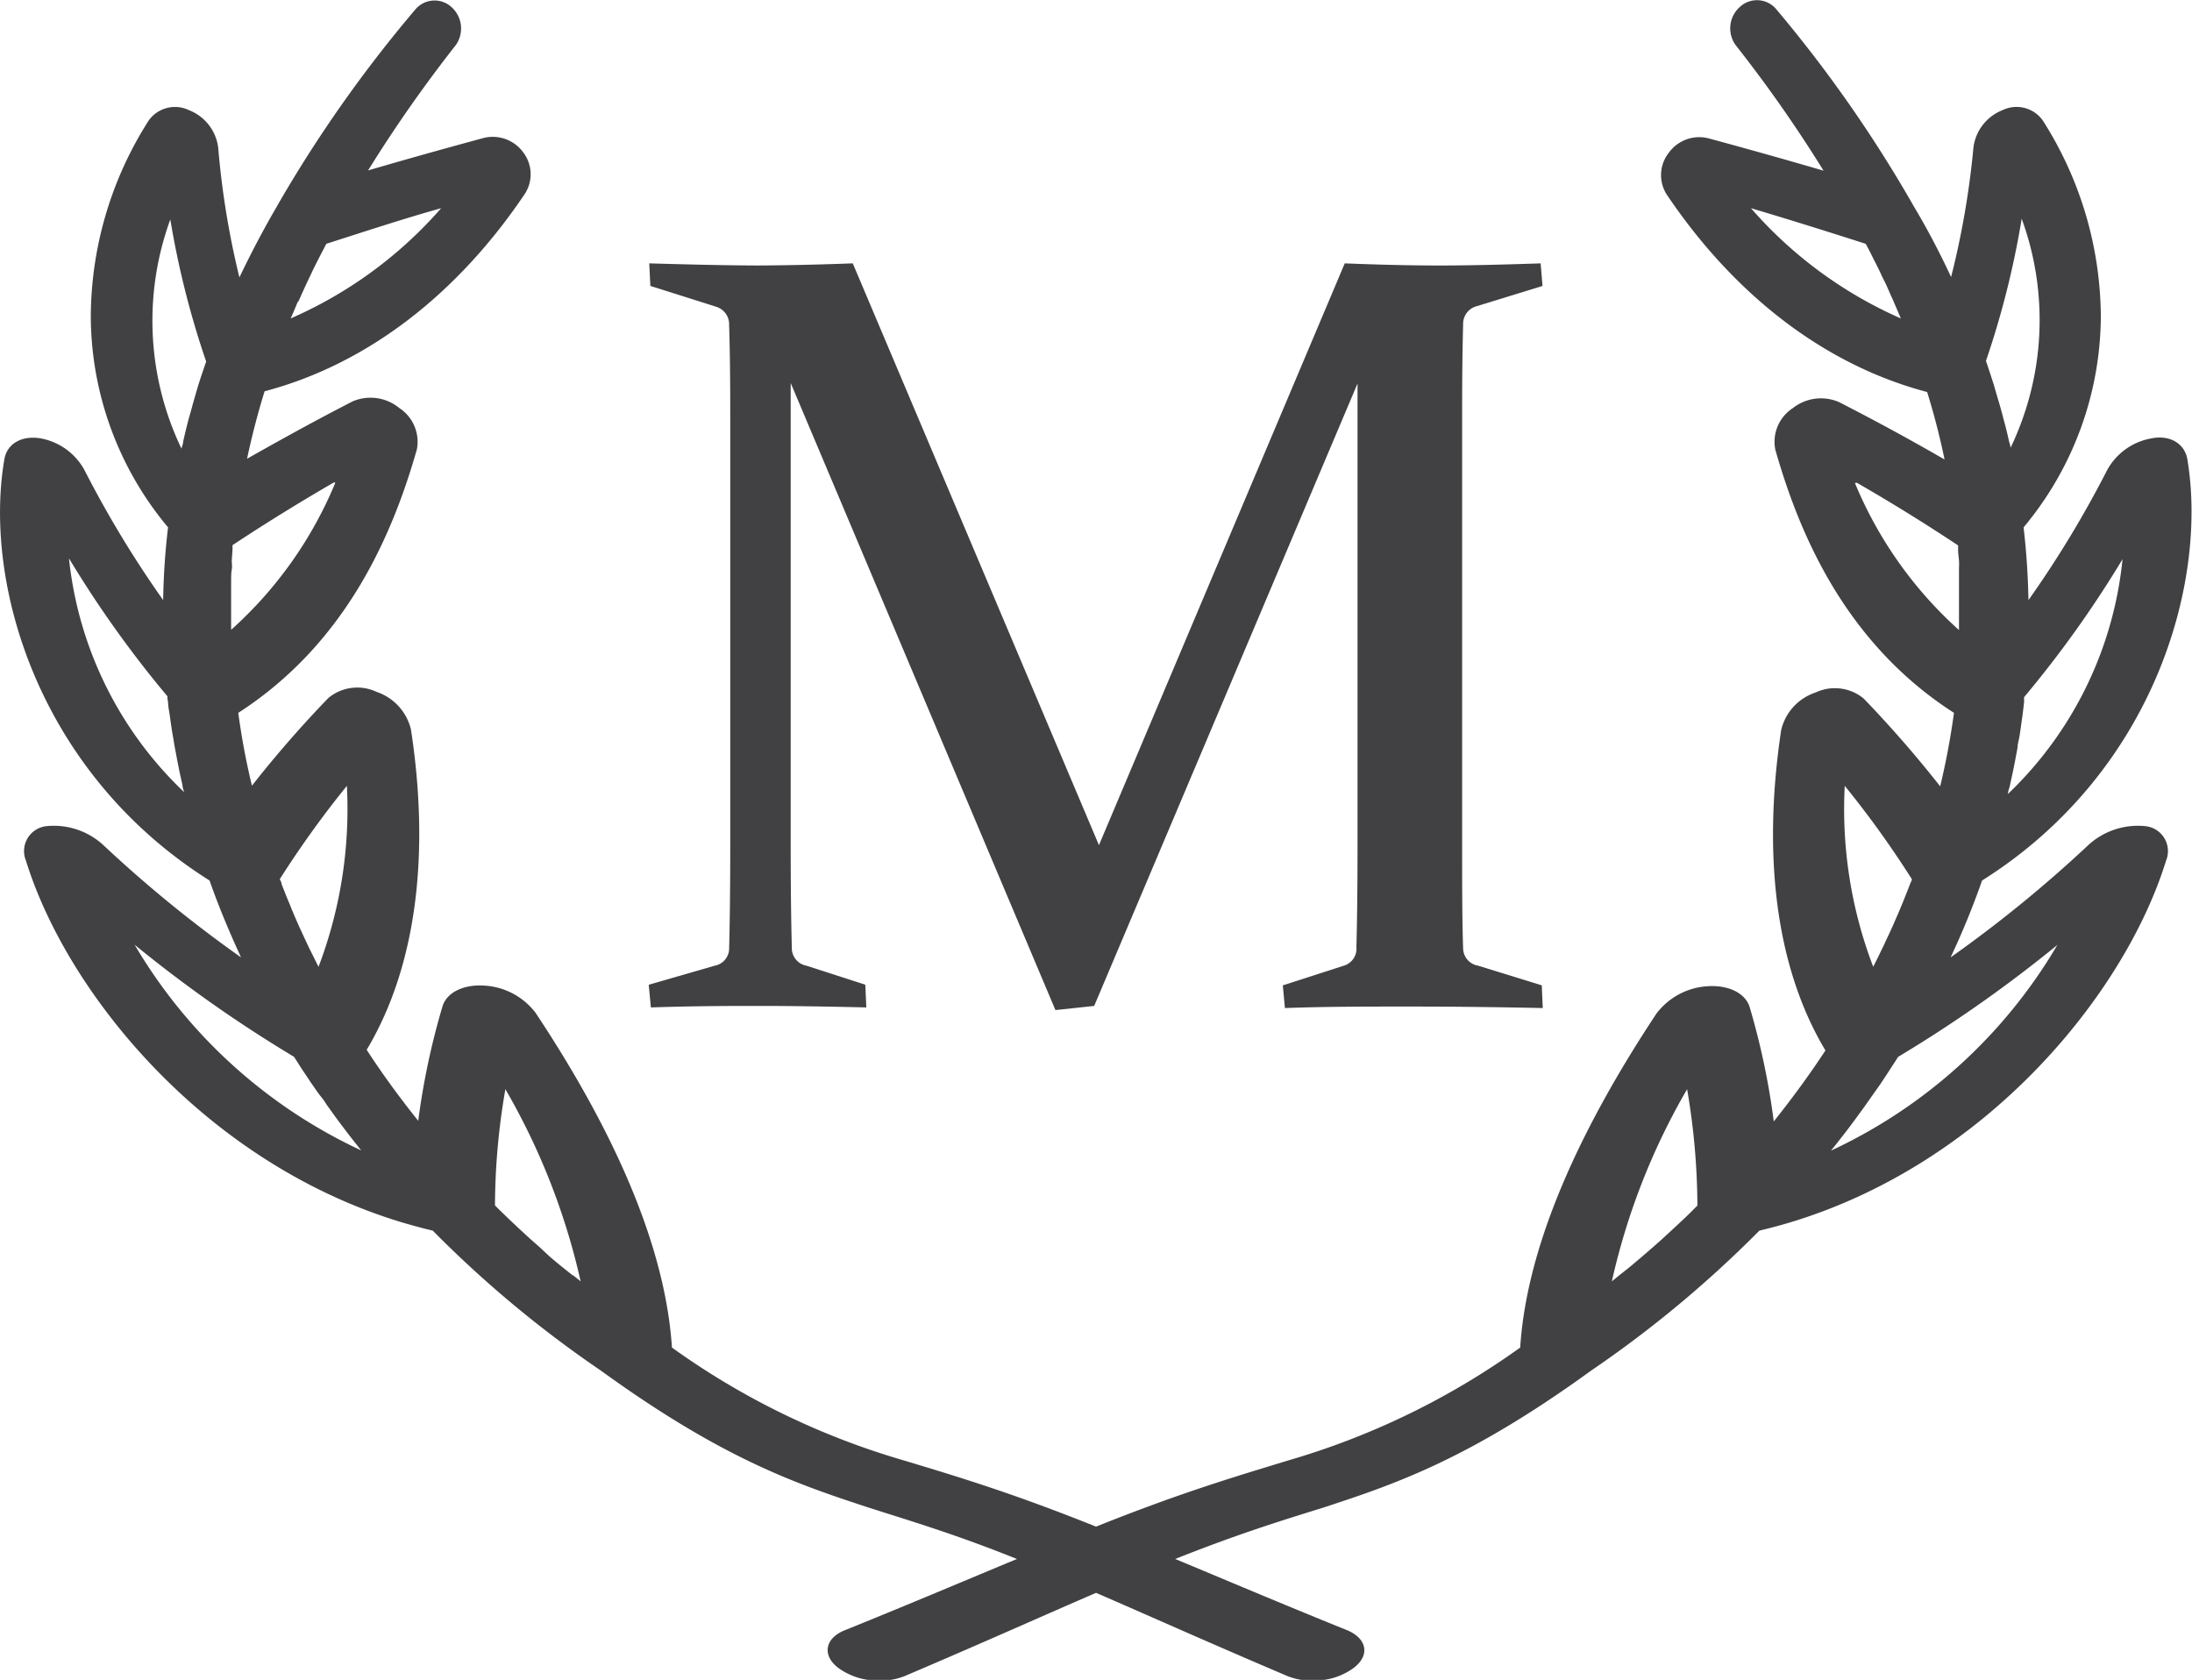 <svg xmlns="http://www.w3.org/2000/svg" viewBox="0 0 174.79 133.95"><defs><style>.cls-1{fill:#414042;}</style></defs><title>Asset 1</title><g id="Layer_2" data-name="Layer 2"><g id="Isolation_Mode" data-name="Isolation Mode"><path class="cls-1" d="M160.12,63.28c0-.19.08-.37.13-.56l.27-1.24.15-.75.21-1.12c0-.26.08-.52.13-.77s.11-.71.16-1.06.07-.52.11-.78l.12-1c0-.13,0-.27,0-.41a87.2,87.2,0,0,0,7.85-11,30,30,0,0,1-9.18,18.76ZM148.06,38.49c2.71,1.56,5.38,3.21,8.08,5l0,.37c0,.28.05.56.07.84s0,.49,0,.74,0,.59,0,.89l0,.73c0,.31,0,.62,0,.94v.72c0,.33,0,.66,0,1,0,.17,0,.34,0,.52a32.42,32.42,0,0,1-8.3-11.73ZM139.62,16.6c3,.89,6,1.83,9.15,2.84l.18.33c.13.25.26.5.38.75s.22.42.32.63.26.52.38.79.21.42.31.63.25.55.37.83.2.43.29.65.25.57.37.86.14.32.2.48a34,34,0,0,1-11.95-8.79ZM164.1,75.27A41,41,0,0,1,146,91.75l.46-.57.88-1.13.56-.75.78-1.07.54-.77.71-1,.51-.77c.22-.34.44-.68.65-1l.27-.42a107.57,107.57,0,0,0,12.79-9Zm-17-12.61a78.68,78.68,0,0,1,5.35,7.44c0,.12-.09.25-.14.38-.11.3-.23.6-.35.9s-.2.51-.31.77-.25.61-.39.92-.22.52-.34.78-.28.62-.43.93-.24.53-.37.79-.3.63-.46.94l-.29.58a35.22,35.22,0,0,1-2.27-14.43ZM135.36,96.12l-.34.34c-.27.28-.56.55-.84.82l-.71.66-.89.82-.74.66-.94.81-.78.66c-.32.27-.66.53-1,.8l-.59.48a53.78,53.78,0,0,1,6-15.32,55.69,55.69,0,0,1,.82,9.27Zm-89.7,5.57-1-.8-.79-.66L43,99.42l-.75-.66-.89-.82-.7-.66-.85-.82-.34-.34a54.63,54.63,0,0,1,.83-9.27,54.08,54.08,0,0,1,6,15.32l-.6-.48Zm-35-26.42a107.57,107.57,0,0,0,12.79,9c.08.14.18.28.27.42.21.34.43.68.65,1s.33.51.51.76.47.7.72,1,.35.5.53.75l.8,1.11.53.7c.3.4.62.81.94,1.21l.4.51A41.05,41.05,0,0,1,10.7,75.27Zm17-12.62A35.41,35.41,0,0,1,25.4,77.09c-.1-.19-.2-.39-.29-.58s-.32-.63-.47-.94l-.37-.79-.43-.93-.34-.78c-.13-.31-.26-.61-.38-.92l-.32-.77-.35-.9c0-.13-.09-.26-.14-.38a79.71,79.71,0,0,1,5.36-7.45ZM5.5,44.52a87.2,87.2,0,0,0,7.85,11c0,.14,0,.28.05.41,0,.34.07.69.12,1s.07.52.11.78.1.7.16,1,.08.52.13.78l.21,1.12.15.75c.08.41.18.83.27,1.24,0,.19.08.37.13.56A30,30,0,0,1,5.5,44.52ZM23.79,24.05l.29-.65.38-.83.3-.63c.13-.27.25-.53.38-.79s.22-.42.32-.63l.39-.75c.06-.11.12-.22.17-.33,3.13-1,6.16-2,9.16-2.84a34,34,0,0,1-12,8.79l.21-.48.36-.86Zm2.95,14.44a32.32,32.32,0,0,1-8.31,11.73c0-.17,0-.35,0-.52,0-.33,0-.66,0-1s0-.48,0-.72,0-.63,0-.94,0-.49,0-.73,0-.6.05-.89,0-.49,0-.73l.06-.85c0-.13,0-.25,0-.37,2.69-1.78,5.37-3.43,8.08-5Zm-13.16-21a70.29,70.29,0,0,0,2.86,11.34l-.12.35c-.11.31-.21.63-.32.94l-.21.66c-.09.32-.19.65-.29,1s-.13.45-.19.68-.19.67-.28,1-.11.44-.17.67-.18.74-.26,1.11c0,.18-.09.35-.13.53a23.59,23.59,0,0,1-.89-18.27ZM160.2,35.19c-.08-.37-.17-.75-.26-1.11l-.18-.67q-.13-.52-.27-1c-.06-.23-.13-.45-.2-.68s-.19-.65-.29-1l-.21-.66-.31-.94-.12-.35a70.25,70.25,0,0,0,2.85-11.34,23.55,23.55,0,0,1-.89,18.27c0-.18-.08-.35-.12-.53Zm11.45-.25A5,5,0,0,0,168,37.53a84.33,84.33,0,0,1-6.25,10.32q-.06-3-.39-5.8a26.4,26.4,0,0,0,6.16-16.86,29.33,29.33,0,0,0-4.62-15.57,2.56,2.56,0,0,0-3.21-.84,3.69,3.69,0,0,0-2.33,3,67.17,67.17,0,0,1-1.78,10.31c-.93-2-1.93-3.9-3-5.68l-.06-.11A105.61,105.61,0,0,0,141.6.69a2,2,0,0,0-2.87-.13,2.28,2.28,0,0,0-.32,3.05,108,108,0,0,1,7,10c-3.11-.91-6.15-1.76-9.21-2.59a3,3,0,0,0-3.13,1.16,2.88,2.88,0,0,0-.18,3.31c5.31,7.9,12.46,13.57,20.78,15.77.53,1.7,1,3.5,1.39,5.38-2.78-1.61-5.57-3.12-8.42-4.58a3.62,3.62,0,0,0-3.69.49,3.2,3.2,0,0,0-1.39,3.29c1.8,6.31,5.36,15.3,14.25,21a59.19,59.19,0,0,1-1.1,5.86,92.51,92.51,0,0,0-6.1-7,3.61,3.61,0,0,0-3.84-.48h0a4.15,4.15,0,0,0-2.74,3c-1.44,9.59-.58,18.67,3.53,25.54q-1.83,2.79-4.12,5.66a58.47,58.47,0,0,0-1.92-9.11c-.34-1.12-1.69-1.78-3.35-1.67a5.53,5.53,0,0,0-4.07,2.16C126,90,121.75,99.24,121.22,107.45a60.72,60.72,0,0,1-18.49,9c-4.25,1.3-8.57,2.57-15.33,5.28-6.76-2.71-11.09-4-15.33-5.28a60.62,60.62,0,0,1-18.49-9C53.05,99.24,48.84,90,42.7,80.75a5.53,5.53,0,0,0-4.08-2.16c-1.66-.11-3,.54-3.34,1.67a58.73,58.73,0,0,0-1.93,9.11q-2.3-2.87-4.11-5.66c4.1-6.87,5-15.95,3.53-25.54a4.19,4.19,0,0,0-2.74-3h0a3.61,3.61,0,0,0-3.84.48,90.33,90.33,0,0,0-6.1,7A56.42,56.42,0,0,1,19,56.84c8.88-5.72,12.44-14.71,14.24-21a3.21,3.21,0,0,0-1.38-3.29A3.62,3.62,0,0,0,28.13,32c-2.85,1.46-5.64,3-8.43,4.58.4-1.88.87-3.68,1.4-5.38,8.32-2.2,15.46-7.87,20.77-15.77a2.88,2.88,0,0,0-.17-3.31A3,3,0,0,0,38.57,11c-3.06.83-6.11,1.68-9.22,2.59a110,110,0,0,1,7-10,2.29,2.29,0,0,0-.32-3,2,2,0,0,0-2.88.13,105.54,105.54,0,0,0-11,15.61l-.06.11q-1.56,2.67-3,5.68A67.15,67.15,0,0,1,17.4,11.78a3.7,3.7,0,0,0-2.34-3,2.57,2.57,0,0,0-3.21.84A29.24,29.24,0,0,0,7.24,25.19,26.35,26.35,0,0,0,13.4,42.05a56.06,56.06,0,0,0-.39,5.8A84.33,84.33,0,0,1,6.76,37.53a5,5,0,0,0-3.61-2.59c-1.48-.21-2.62.47-2.81,1.73-1.67,9.88,2.71,24.94,16.37,33.54.7,2,1.53,4,2.51,6.13A102.72,102.72,0,0,1,8.35,67.49a5.82,5.82,0,0,0-4.59-1.62,2,2,0,0,0-1.69,2.76c3.3,10.65,14.36,24.19,30.12,28.88.76.22,1.53.43,2.32.62A90.17,90.17,0,0,0,47.93,109.3c9.84,7.13,15.77,9.08,21.36,10.92,3.52,1.12,7,2.16,11.8,4.09-3.79,1.57-8.25,3.47-13.72,5.68-1.59.63-1.84,2-.53,3a5.3,5.3,0,0,0,2.75,1,5.46,5.46,0,0,0,2.54-.34c6.37-2.71,11.25-4.91,15.27-6.64,4,1.73,8.9,3.93,15.27,6.64a5.42,5.42,0,0,0,2.54.34,5.27,5.27,0,0,0,2.74-1c1.31-1,1.06-2.34-.53-3-5.47-2.21-9.93-4.11-13.71-5.68,4.84-1.93,8.27-3,11.79-4.09,5.6-1.84,11.53-3.79,21.36-10.92a90.8,90.8,0,0,0,13.43-11.17c.78-.19,1.55-.39,2.32-.62,15.76-4.69,26.82-18.23,30.11-28.88A2,2,0,0,0,171,65.87a5.84,5.84,0,0,0-4.59,1.62,102.72,102.72,0,0,1-10.87,8.85,63.47,63.47,0,0,0,2.51-6.13c13.67-8.6,18-23.66,16.38-33.53-.19-1.27-1.33-2-2.81-1.74Z"/><path class="cls-1" d="M107.23,21q4,.16,7.2.17t8.42-.17L123,22.8l-5.33,1.64a1.45,1.45,0,0,0-1,1.44q-.08,2.81-.08,7V67.22c0,3.33,0,6.13.08,8.42A1.42,1.42,0,0,0,117.86,77l5.08,1.57.08,1.81q-5.58-.12-10.68-.12c-3.34,0-6.64,0-9.88.12l-.17-1.81L107.16,77a1.41,1.41,0,0,0,1-1.48q.09-3.33.09-8.33V30.58l-21,49.63-3.09.33-21.11-50V67.22q0,5,.09,8.33A1.42,1.42,0,0,0,64.3,77L69,78.52l.08,1.81c-3.36-.08-6.16-.12-8.42-.12s-5.12,0-8.76.12l-.17-1.81L57,77a1.4,1.4,0,0,0,1.14-1.31c.06-2.29.09-5.09.09-8.42V32.91q0-4.23-.09-7a1.46,1.46,0,0,0-1-1.44L51.86,22.8,51.77,21q5.46.16,8.64.17Q64,21.15,68,21L87.63,67.39Z"/></g></g></svg>
